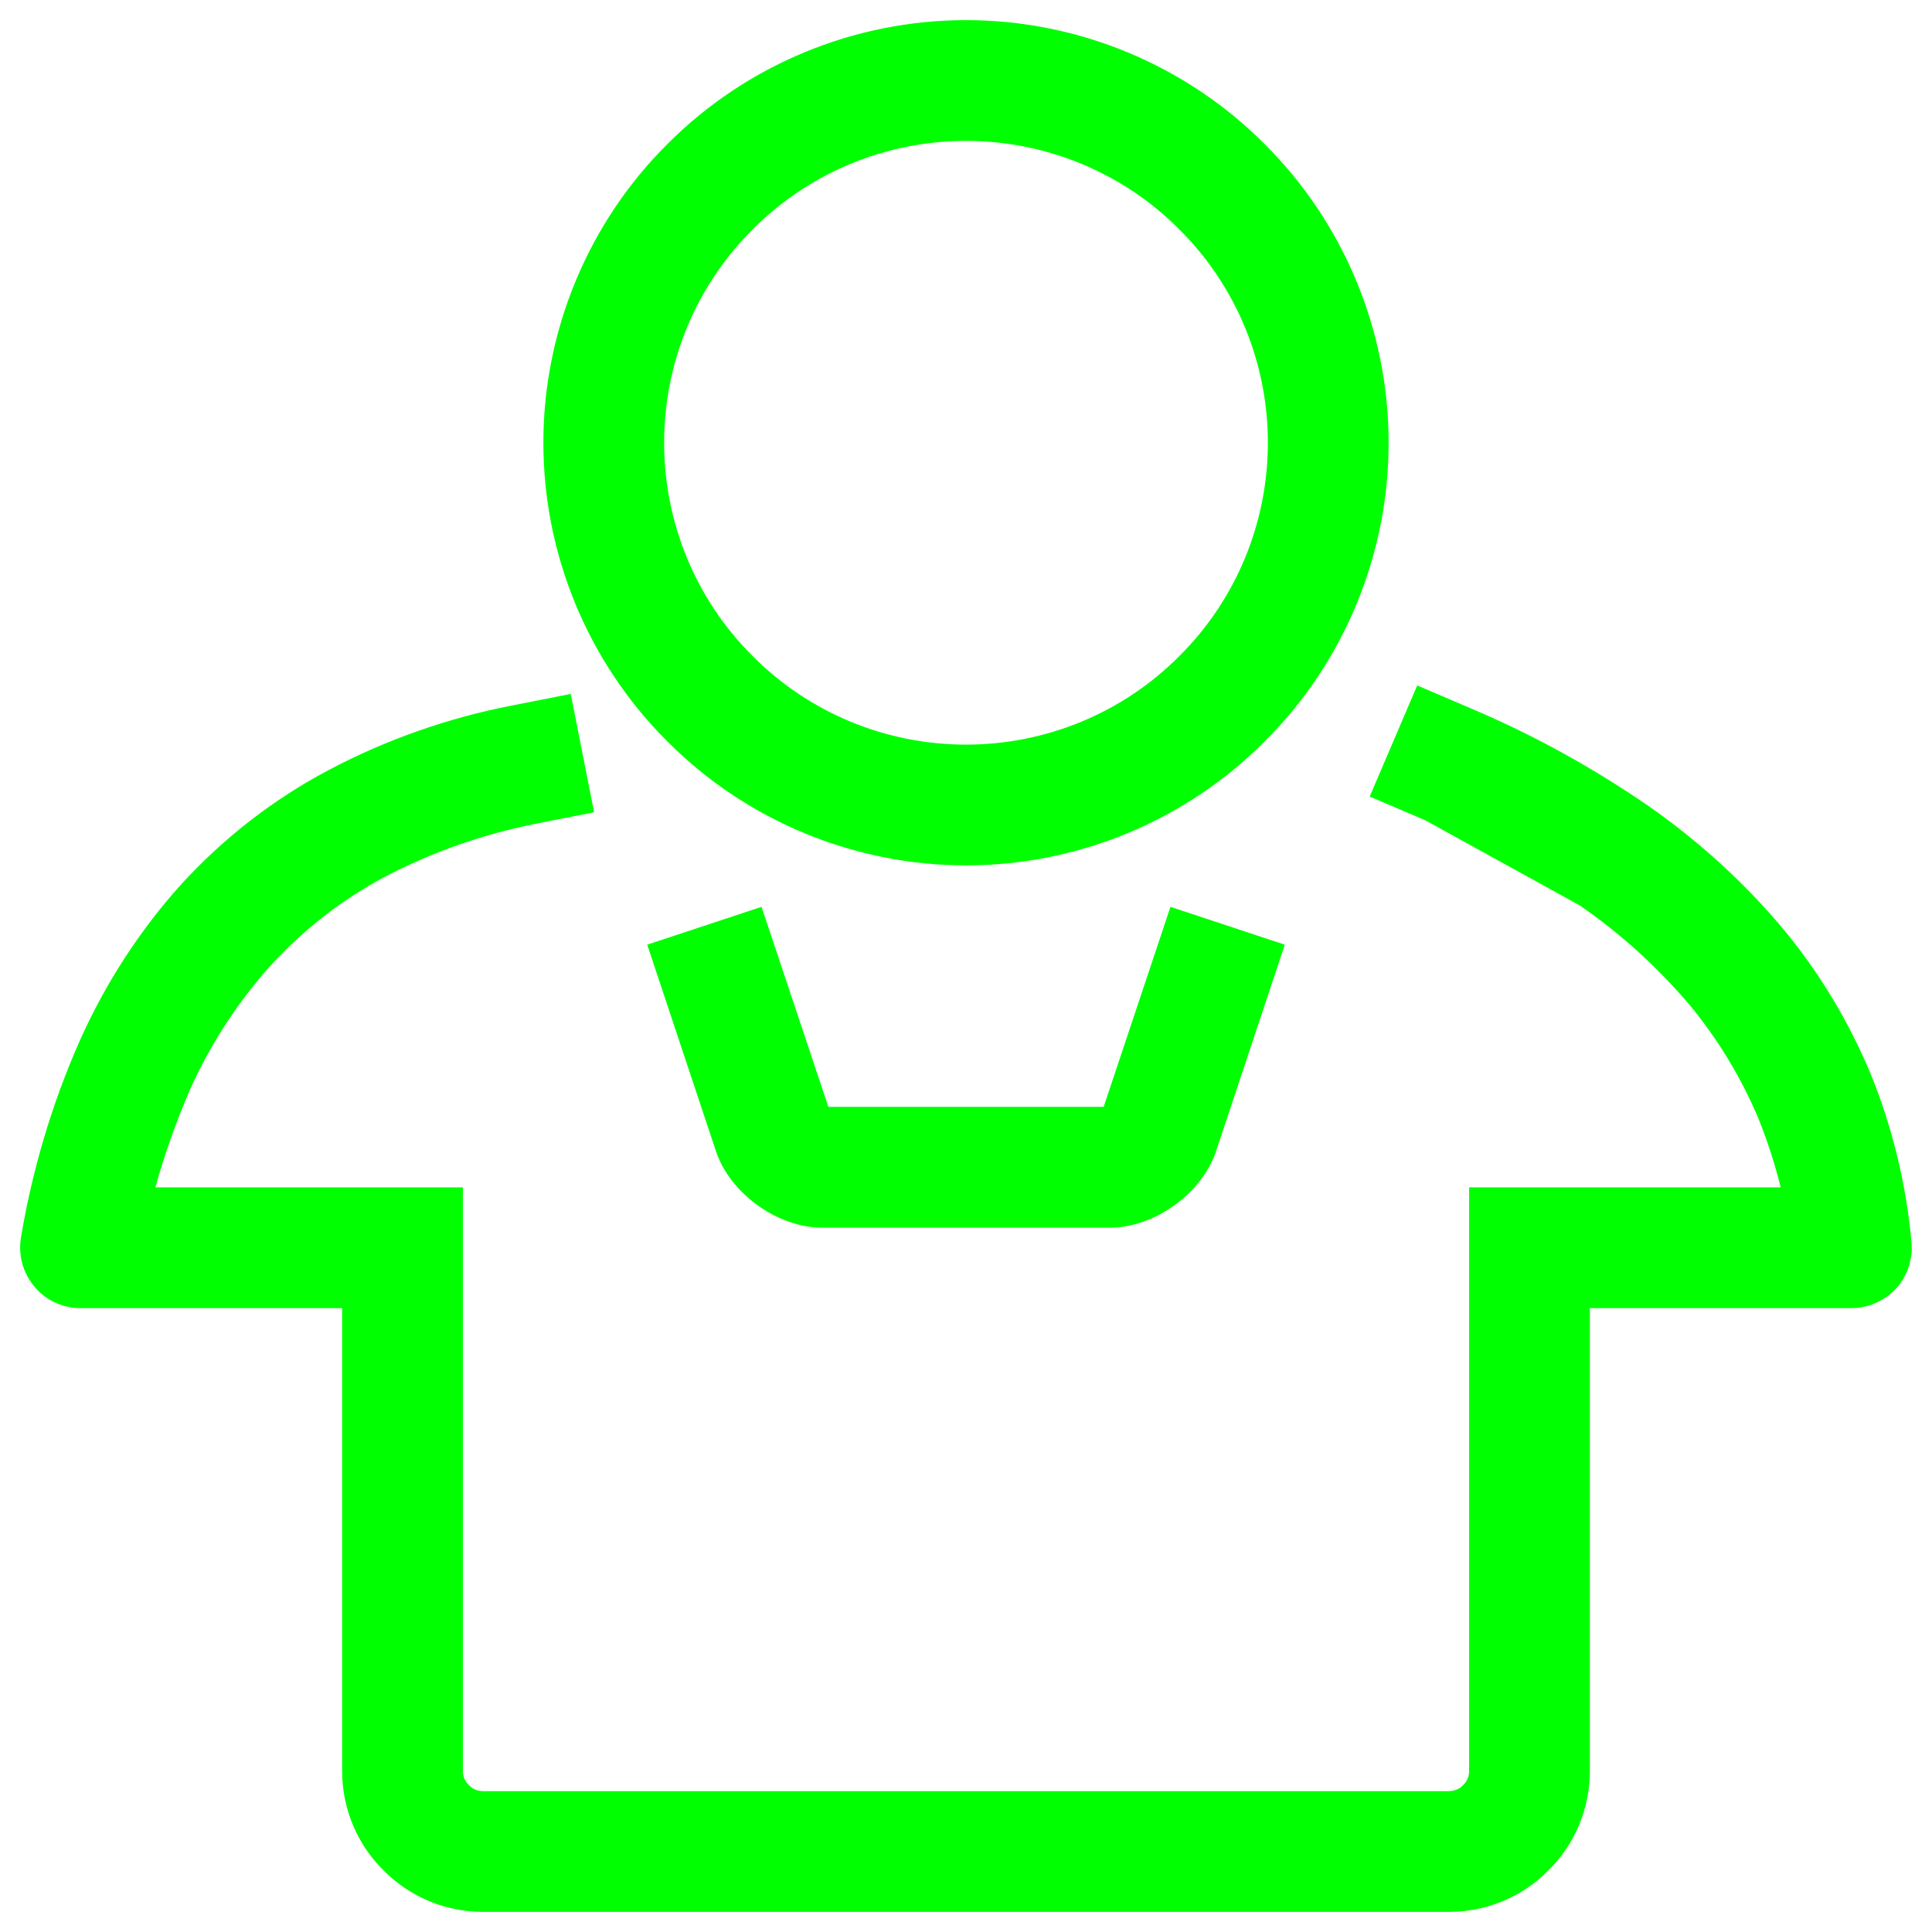 <?xml version="1.0" encoding="UTF-8" standalone="no"?><!-- Generator: Gravit.io --><svg xmlns="http://www.w3.org/2000/svg" xmlns:xlink="http://www.w3.org/1999/xlink" style="isolation:isolate" viewBox="0 0 48 48" width="48pt" height="48pt"><linearGradient id="_lgradient_2" x1="0" y1="0.5" x2="0.907" y2="0.92" gradientTransform="matrix(21,0,0,21,13.5,0.5)" gradientUnits="userSpaceOnUse"><stop offset="0%" stop-opacity="1" style="stop-color:rgb(0,255,0)"/><stop offset="83.888%" stop-opacity="1" style="stop-color:rgb(0,255,0)"/></linearGradient><path d=" M 13.5 11 C 13.5 8.22 14.61 5.54 16.58 3.58 C 18.54 1.61 21.22 0.5 24 0.5 C 26.78 0.5 29.46 1.61 31.42 3.58 C 33.39 5.54 34.5 8.22 34.5 11 C 34.5 13.78 33.39 16.46 31.42 18.42 C 29.46 20.39 26.78 21.5 24 21.5 C 21.22 21.5 18.54 20.39 16.58 18.42 C 14.61 16.46 13.5 13.78 13.5 11 Z  M 16.5 11 C 16.5 9.01 17.29 7.1 18.7 5.7 C 20.1 4.29 22.01 3.5 24 3.5 C 25.99 3.5 27.9 4.29 29.3 5.7 C 30.71 7.1 31.5 9.01 31.5 11 C 31.5 12.99 30.71 14.9 29.3 16.3 C 27.9 17.71 25.99 18.5 24 18.5 C 22.01 18.5 20.1 17.71 18.7 16.3 C 17.29 14.9 16.5 12.99 16.5 11 Z " fill-rule="evenodd" fill="url(#_lgradient_2)"/><linearGradient id="_lgradient_3" x1="0.511" y1="1.027" x2="0.491" y2="0.125" gradientTransform="matrix(46.996,0,0,30.47,0.501,17.03)" gradientUnits="userSpaceOnUse"><stop offset="0%" stop-opacity="1" style="stop-color:rgb(0,255,0)"/><stop offset="49.569%" stop-opacity="1" style="stop-color:rgb(0,255,0)"/><stop offset="98.696%" stop-opacity="1" style="stop-color:rgb(0,255,0)"/></linearGradient><path d=" M 29.08 22.53 L 31.92 23.47 L 30.212 28.602 C 29.863 29.65 28.684 30.5 27.58 30.5 L 20.42 30.5 C 19.316 30.5 18.137 29.65 17.788 28.602 L 16.08 23.47 L 18.92 22.53 L 20.58 27.5 L 27.42 27.5 L 29.08 22.53 Z  M 35.41 20.38 L 34.03 19.79 L 35.21 17.03 L 36.59 17.62 C 38.12 18.27 39.58 19.08 40.95 20.02 C 42.18 20.88 43.3 21.89 44.27 23.04 C 45.19 24.14 45.93 25.37 46.48 26.69 C 47.02 28.02 47.36 29.43 47.49 30.86 C 47.53 31.28 47.39 31.7 47.11 32.01 C 46.82 32.32 46.42 32.5 46 32.5 L 39.5 32.5 L 39.5 44 C 39.5 44.93 39.13 45.82 38.47 46.47 C 37.82 47.13 36.93 47.5 36 47.5 L 12 47.5 C 11.07 47.5 10.18 47.13 9.53 46.47 C 8.87 45.82 8.5 44.93 8.5 44 L 8.5 32.5 L 2 32.5 C 1.56 32.5 1.14 32.31 0.86 31.97 C 0.57 31.63 0.45 31.19 0.52 30.75 C 0.8 29.07 1.29 27.42 1.98 25.86 C 2.62 24.43 3.47 23.11 4.53 21.94 C 5.57 20.81 6.79 19.86 8.15 19.14 C 9.58 18.38 11.12 17.84 12.71 17.53 L 14.18 17.24 L 14.76 20.18 L 13.29 20.47 C 11.99 20.73 10.73 21.17 9.55 21.79 C 8.5 22.35 7.55 23.09 6.74 23.97 C 5.91 24.89 5.23 25.94 4.72 27.07 C 4.38 27.86 4.09 28.67 3.86 29.5 L 11.5 29.5 L 11.5 44 C 11.5 44.13 11.55 44.26 11.65 44.35 C 11.74 44.45 11.87 44.5 12 44.5 L 36 44.5 C 36.13 44.5 36.26 44.45 36.35 44.35 C 36.45 44.26 36.5 44.13 36.5 44 L 36.5 29.5 L 44.24 29.5 C 44.1 28.93 43.92 28.37 43.7 27.82 C 43.27 26.79 42.69 25.83 41.98 24.97 C 41.18 24.03 40.26 23.19 39.24 22.49 L 35.41 20.38 Z " fill-rule="evenodd" fill="url(#_lgradient_3)"/></svg>